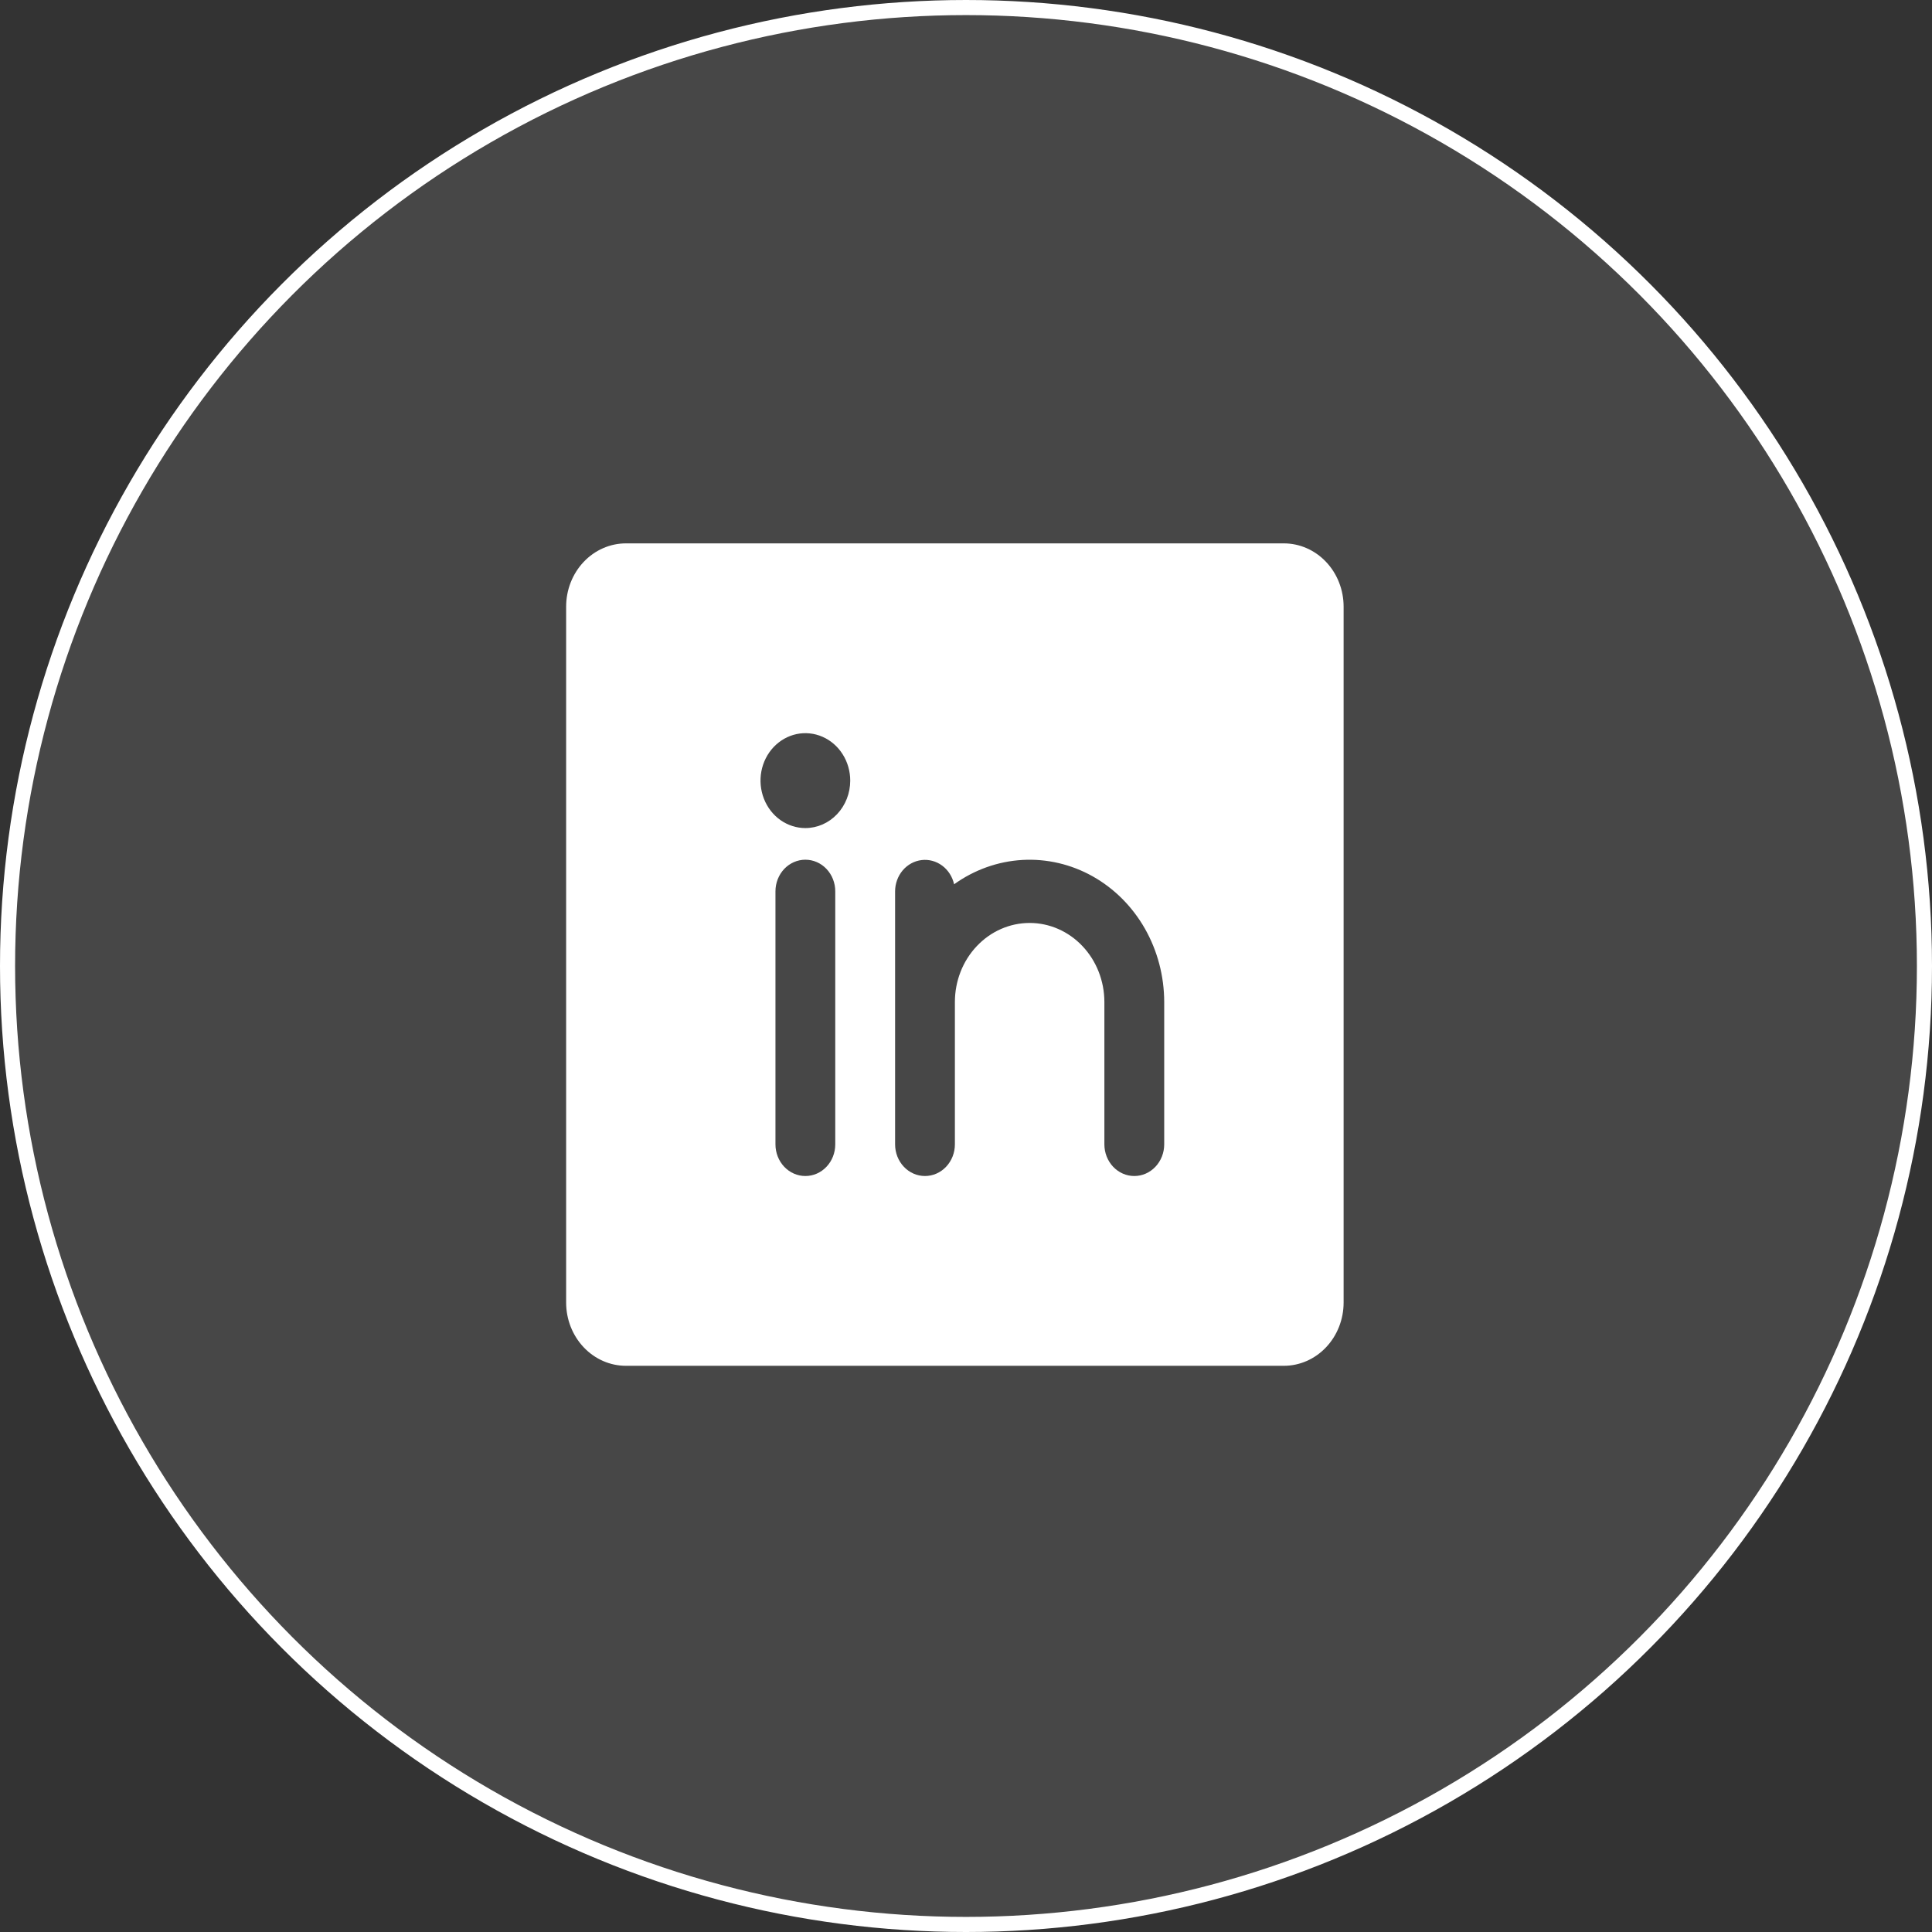 <svg width="64" height="64" viewBox="0 0 64 64" fill="none" xmlns="http://www.w3.org/2000/svg">
<rect x="0" y="0" width="64" height="64" fill="#333333" stroke="none"/>
<circle cx="32" cy="32" r="31.75" fill="white" fill-opacity="0.1" stroke="white" stroke-width="0.5"/>
<path d="M42.528 18H20.735C20.21 18 19.706 18.221 19.335 18.614C18.963 19.007 18.754 19.54 18.754 20.096V43.149C18.754 43.704 18.963 44.237 19.335 44.63C19.706 45.023 20.21 45.244 20.735 45.244H42.528C43.053 45.244 43.557 45.023 43.928 44.63C44.3 44.237 44.509 43.704 44.509 43.149V20.096C44.509 19.54 44.3 19.007 43.928 18.614C43.557 18.221 43.053 18 42.528 18ZM27.669 37.909C27.669 38.187 27.565 38.454 27.379 38.65C27.194 38.847 26.942 38.957 26.679 38.957C26.416 38.957 26.164 38.847 25.978 38.65C25.793 38.454 25.688 38.187 25.688 37.909V29.526C25.688 29.248 25.793 28.982 25.978 28.785C26.164 28.589 26.416 28.479 26.679 28.479C26.942 28.479 27.194 28.589 27.379 28.785C27.565 28.982 27.669 29.248 27.669 29.526V37.909ZM26.679 27.431C26.385 27.431 26.098 27.338 25.853 27.166C25.609 26.993 25.419 26.748 25.306 26.46C25.194 26.173 25.164 25.857 25.221 25.552C25.279 25.247 25.42 24.967 25.628 24.747C25.836 24.528 26.101 24.378 26.389 24.317C26.677 24.257 26.976 24.288 27.247 24.407C27.519 24.526 27.751 24.727 27.914 24.986C28.078 25.244 28.165 25.548 28.165 25.859C28.165 26.276 28.008 26.676 27.73 26.97C27.451 27.265 27.073 27.431 26.679 27.431ZM38.566 37.909C38.566 38.187 38.461 38.454 38.275 38.65C38.09 38.847 37.838 38.957 37.575 38.957C37.312 38.957 37.06 38.847 36.874 38.65C36.689 38.454 36.584 38.187 36.584 37.909V33.194C36.584 32.499 36.323 31.833 35.859 31.342C35.395 30.85 34.765 30.574 34.108 30.574C33.451 30.574 32.821 30.85 32.357 31.342C31.892 31.833 31.632 32.499 31.632 33.194V37.909C31.632 38.187 31.527 38.454 31.341 38.65C31.156 38.847 30.904 38.957 30.641 38.957C30.378 38.957 30.126 38.847 29.941 38.65C29.755 38.454 29.651 38.187 29.651 37.909V29.526C29.652 29.27 29.742 29.023 29.904 28.831C30.066 28.641 30.289 28.519 30.53 28.491C30.771 28.462 31.014 28.528 31.212 28.676C31.41 28.823 31.55 29.043 31.606 29.293C32.276 28.812 33.057 28.534 33.865 28.487C34.674 28.441 35.479 28.628 36.195 29.029C36.91 29.43 37.509 30.029 37.927 30.763C38.344 31.497 38.565 32.337 38.566 33.194V37.909Z" fill="white"/>
</svg>
